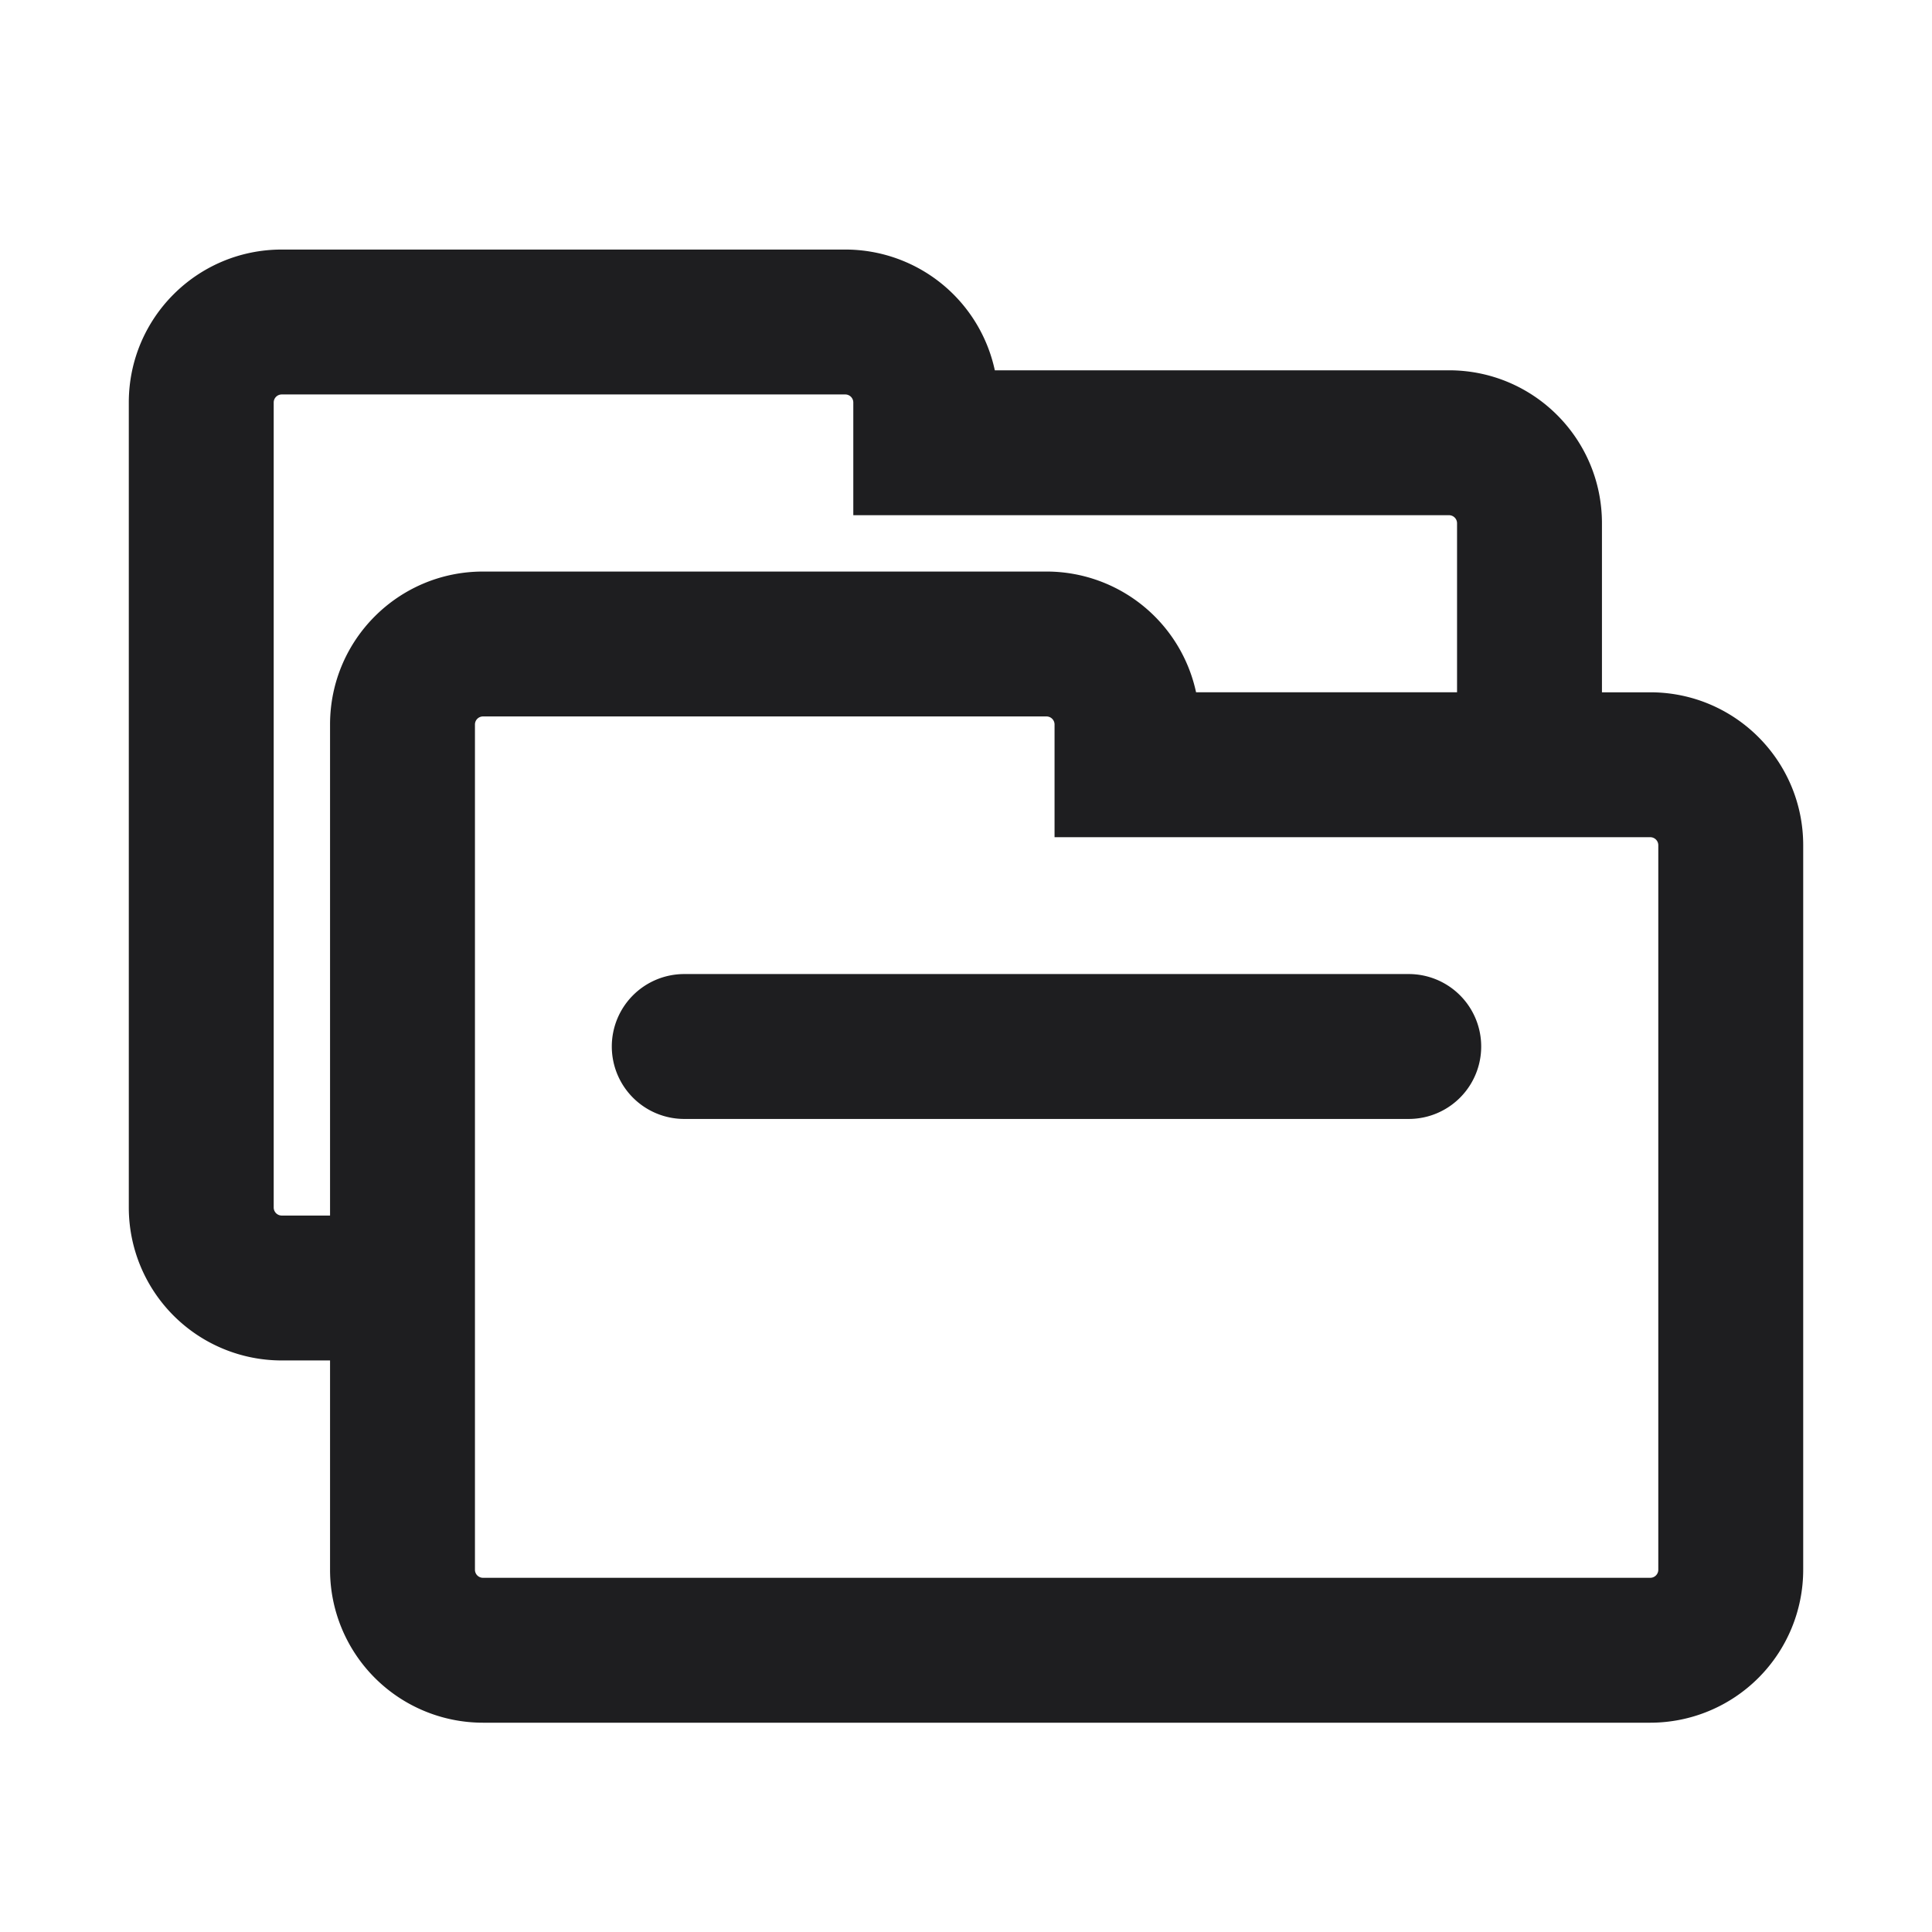 <svg xmlns="http://www.w3.org/2000/svg" fill="none" viewBox="0 0 24 24"><path fill="#1E1E20" fill-rule="evenodd" d="M1.6 5c0-1.05.85-1.9 1.9-1.9h7a1.9 1.9 0 0 1 1.858 1.5H18c1.05 0 1.9.85 1.9 1.9v2.1h.6c1.05 0 1.9.85 1.9 1.9v9a1.9 1.9 0 0 1-1.9 1.9H6a1.9 1.9 0 0 1-1.9-1.9v-2.6h-.6A1.9 1.9 0 0 1 1.6 15V5zm2.5 10.1V9c0-1.05.85-1.9 1.9-1.9h7a1.9 1.9 0 0 1 1.858 1.5H18.1V6.5a.1.1 0 0 0-.1-.1h-7.4V5a.1.1 0 0 0-.1-.1h-7a.1.1 0 0 0-.1.1v10a.1.1 0 0 0 .1.1h.6zM6 8.9a.1.1 0 0 0-.1.1v10.5a.1.1 0 0 0 .1.1h14.5a.1.1 0 0 0 .1-.1v-9a.1.1 0 0 0-.1-.1h-7.4V9a.1.1 0 0 0-.1-.1H6zM7.6 13a.9.9 0 0 1 .9-.9h9a.9.9 0 1 1 0 1.8h-9a.9.9 0 0 1-.9-.9z" clip-rule="evenodd"/></svg>